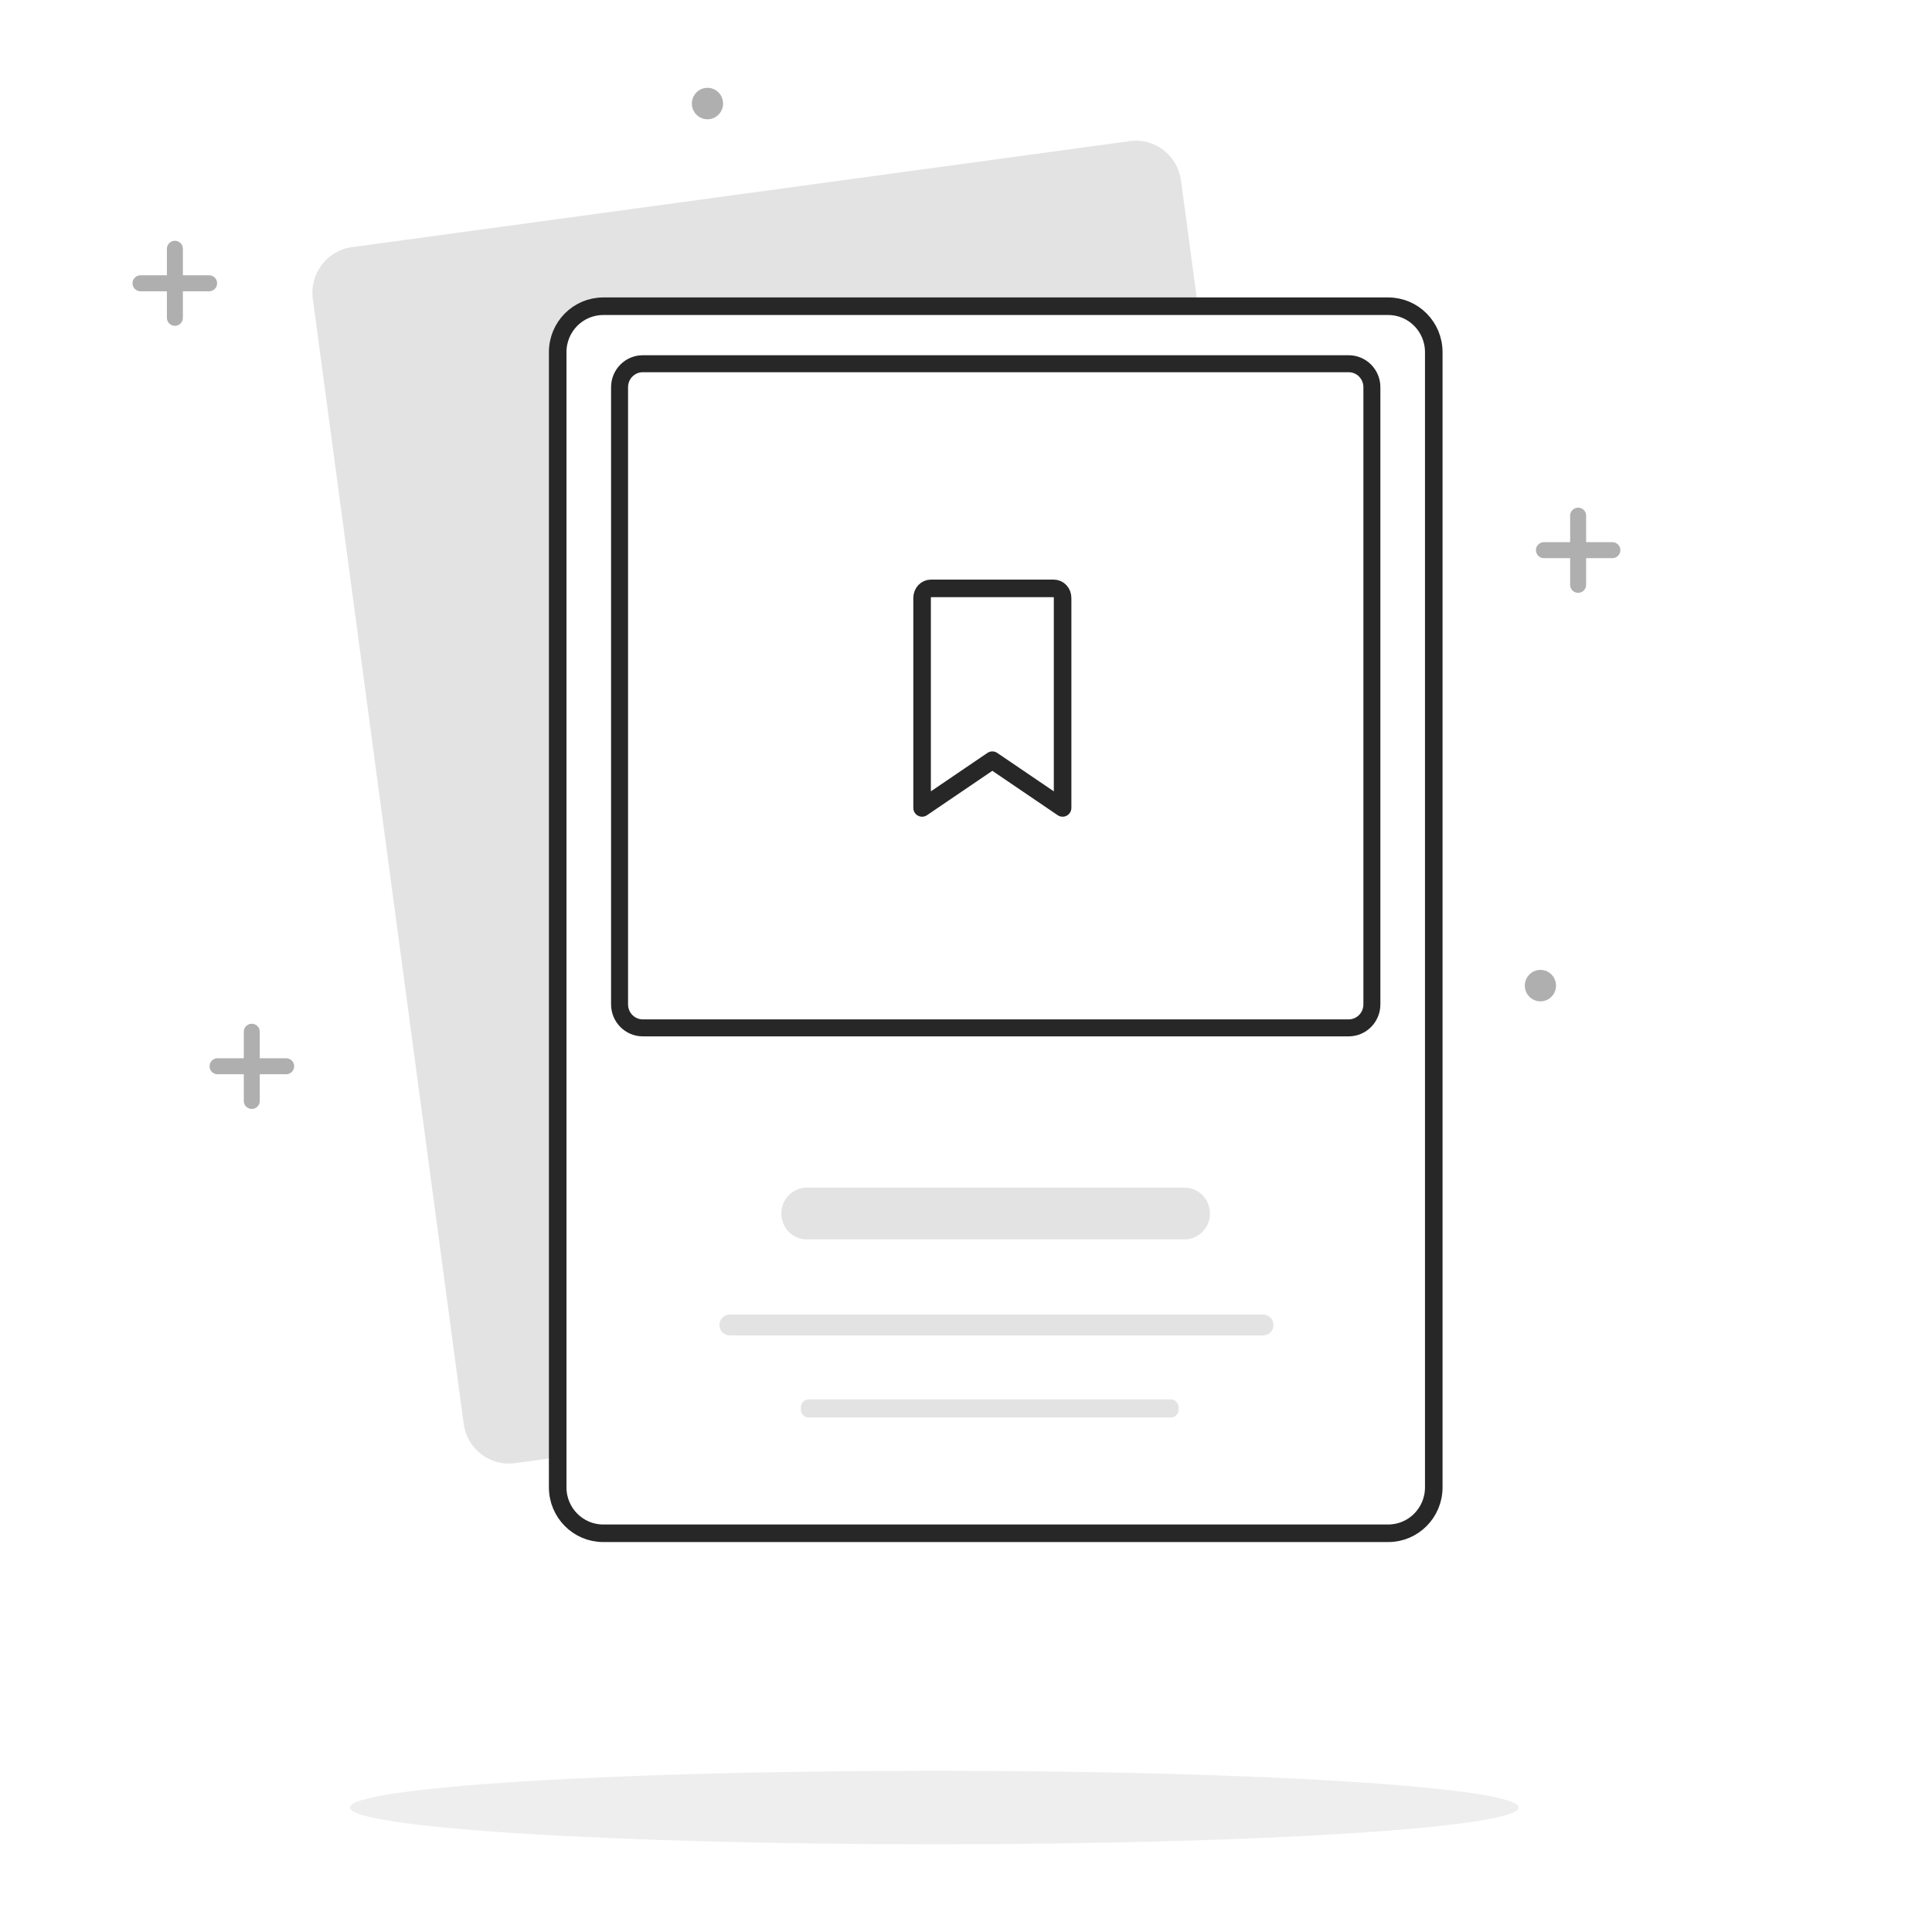 <svg width="220" height="220" viewBox="0 0 220 220" fill="none" xmlns="http://www.w3.org/2000/svg">
<path d="M179.705 58.718V66.596" stroke="#AFAFAF" stroke-width="1.82" stroke-linecap="round" stroke-linejoin="round"/>
<path d="M175.809 62.647H183.602" stroke="#AFAFAF" stroke-width="1.82" stroke-linecap="round" stroke-linejoin="round"/>
<path d="M19.915 28.329V36.189" stroke="#AFAFAF" stroke-width="1.82" stroke-linecap="round" stroke-linejoin="round"/>
<path d="M16 32.258H23.812" stroke="#AFAFAF" stroke-width="1.82" stroke-linecap="round" stroke-linejoin="round"/>
<path d="M80.561 13.582C81.542 13.582 82.338 12.78 82.338 11.791C82.338 10.802 81.542 10 80.561 10C79.58 10 78.785 10.802 78.785 11.791C78.785 12.78 79.58 13.582 80.561 13.582Z" fill="#AFAFAF"/>
<g opacity="0.6" filter="url(#filter0_f_1992_14117)">
<path d="M106.389 210.011C143.136 210.011 172.926 208.137 172.926 205.826C172.926 203.514 143.136 201.64 106.389 201.64C69.642 201.64 39.852 203.514 39.852 205.826C39.852 208.137 69.642 210.011 106.389 210.011Z" fill="#E3E3E3"/>
</g>
<path d="M128.651 16.069L40.065 28.145C37.228 28.532 35.239 31.164 35.622 34.025L52.801 162.131C53.185 164.991 55.796 166.997 58.633 166.61L147.219 154.534C150.056 154.147 152.045 151.515 151.662 148.654L134.482 20.548C134.099 17.688 131.488 15.682 128.651 16.069Z" fill="#E3E3E3"/>
<path d="M158.081 34.871H68.689C65.826 34.871 63.505 37.211 63.505 40.098V169.37C63.505 172.256 65.826 174.596 68.689 174.596H158.081C160.944 174.596 163.265 172.256 163.265 169.37V40.098C163.265 37.211 160.944 34.871 158.081 34.871Z" fill="white" stroke="#272727" stroke-width="2" stroke-linecap="round" stroke-linejoin="round"/>
<path d="M134.863 135.232H91.889C90.277 135.232 88.971 136.549 88.971 138.174V138.192C88.971 139.817 90.277 141.135 91.889 141.135H134.863C136.475 141.135 137.781 139.817 137.781 138.192V138.174C137.781 136.549 136.475 135.232 134.863 135.232Z" fill="#E3E3E3"/>
<path d="M133.323 159.353H92.088C91.598 159.353 91.2 159.754 91.2 160.249V160.523C91.2 161.017 91.598 161.418 92.088 161.418H133.323C133.813 161.418 134.211 161.017 134.211 160.523V160.249C134.211 159.754 133.813 159.353 133.323 159.353Z" fill="#E3E3E3"/>
<path d="M143.835 149.687H83.098C82.447 149.687 81.92 150.219 81.92 150.875C81.92 151.531 82.447 152.062 83.098 152.062H143.835C144.485 152.062 145.013 151.531 145.013 150.875C145.013 150.219 144.485 149.687 143.835 149.687Z" fill="#E3E3E3"/>
<path d="M73.195 41.418H153.575C155.028 41.418 156.219 42.607 156.219 44.091V114.372C156.219 115.856 155.028 117.045 153.575 117.045H73.195C71.742 117.045 70.551 115.856 70.551 114.372V44.091C70.551 42.607 71.742 41.418 73.195 41.418Z" fill="white" stroke="#272727" stroke-width="1.934" stroke-linecap="round" stroke-linejoin="round"/>
<path d="M121 92L112.999 86.565L105 92V68.087C105 67.799 105.105 67.522 105.293 67.318C105.48 67.115 105.735 67 106 67H120C120.265 67 120.52 67.115 120.707 67.318C120.895 67.522 121 67.799 121 68.087V92Z" fill="white" stroke="#272727" stroke-width="2" stroke-linecap="round" stroke-linejoin="round"/>
<path d="M28.67 117.488V125.366" stroke="#AFAFAF" stroke-width="1.82" stroke-linecap="round" stroke-linejoin="round"/>
<path d="M24.773 121.417H32.584" stroke="#AFAFAF" stroke-width="1.82" stroke-linecap="round" stroke-linejoin="round"/>
<path d="M175.411 114.025C176.392 114.025 177.187 113.223 177.187 112.234C177.187 111.245 176.392 110.443 175.411 110.443C174.43 110.443 173.635 111.245 173.635 112.234C173.635 113.223 174.43 114.025 175.411 114.025Z" fill="#AFAFAF"/>
<defs>
<filter id="filter0_f_1992_14117" x="35.852" y="197.64" width="141.073" height="16.371" filterUnits="userSpaceOnUse" color-interpolation-filters="sRGB">
<feFlood flood-opacity="0" result="BackgroundImageFix"/>
<feBlend mode="normal" in="SourceGraphic" in2="BackgroundImageFix" result="shape"/>
<feGaussianBlur stdDeviation="2" result="effect1_foregroundBlur_1992_14117"/>
</filter>
</defs>
</svg>
